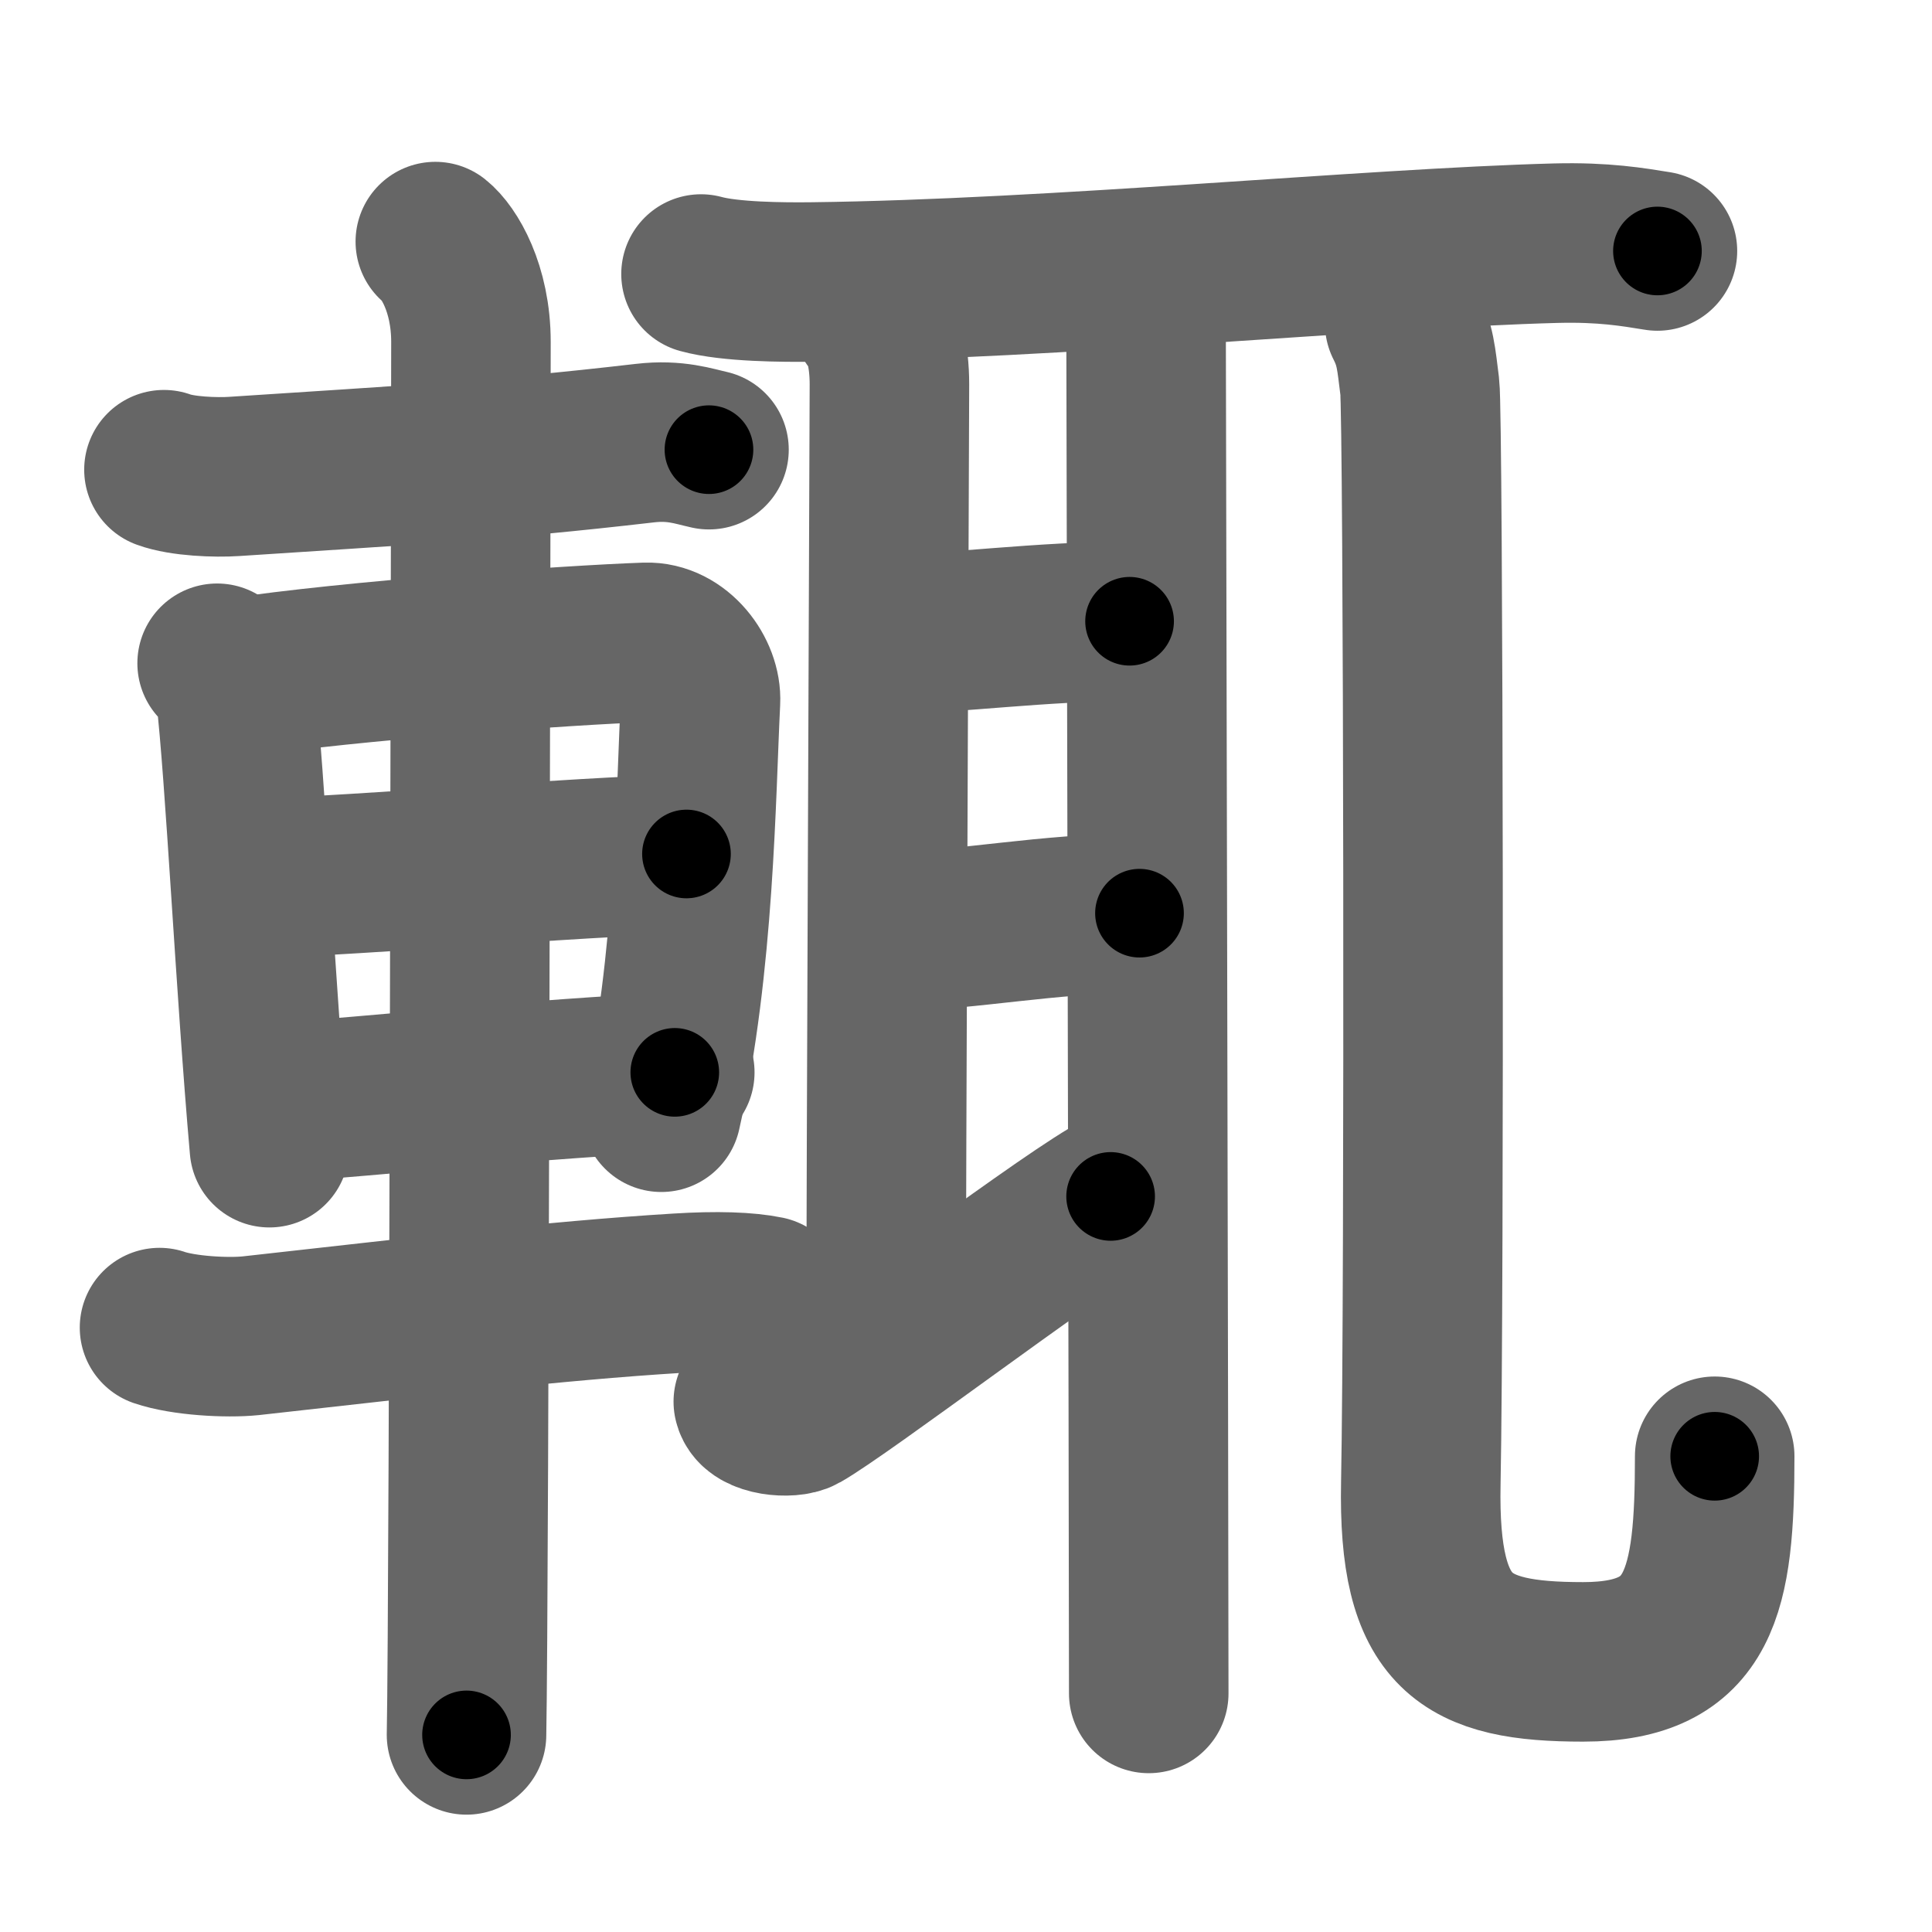 <svg xmlns="http://www.w3.org/2000/svg" width="109" height="109" viewBox="0 0 109 109" id="8f12"><g fill="none" stroke="#666" stroke-width="9" stroke-linecap="round" stroke-linejoin="round"><g><g><path d="M9.25,26.5c1.03,0.38,2.93,0.45,3.96,0.38C22.75,26.25,27.75,26,36.39,25c1.71-0.2,2.75,0.18,3.61,0.37" /><path d="M12.25,37.42c0.42,0.5,0.95,0.89,1.03,1.55c0.56,4.81,1.12,16.67,1.92,25.78" /><path d="M13.36,38.24c6.34-0.97,18.75-1.85,23.08-2c1.79-0.06,3.16,1.82,3.08,3.33c-0.26,5.18-0.33,14.88-2.21,23.18" /><path d="M14.23,49.58c7.01-0.26,17.6-1.19,24.5-1.4" /><path d="M15.23,62.25c6.17-0.44,15.22-1.41,22.84-1.75" /><path d="M9,74.9c1.34,0.46,3.8,0.6,5.15,0.46c9.68-1.07,16.93-1.96,24.09-2.4c2.23-0.14,3.9-0.08,5.02,0.15" /><path d="M24.56,13.63c0.76,0.6,2.01,2.62,2.01,5.66c0,1.2-0.1,71.13-0.25,78.59" /></g><g><g><path d="M39.55,15.46c1.64,0.45,4.61,0.47,6.28,0.45c13.56-0.16,31.42-1.91,41.94-2.19c2.72-0.07,4.37,0.22,5.74,0.44" /><path d="M49.22,18c0.63,0.58,0.96,2.1,0.96,3.67s-0.19,47.48-0.19,53.12" /><path d="M50.66,35.76c2.84,0,8.21-0.71,13.07-0.71" /><path d="M50.87,52.51c3.51,0,8.3-0.99,13.42-0.99" /><path d="M42.5,79.08c0.17,0.82,2.1,0.97,2.69,0.63C47.57,78.36,59,69.68,62.66,67.5" /><path d="M63.93,15.38c0.29,0.9,0.73,2.04,0.73,3.17c0,1.13,0.15,67.72,0.15,76.99" /></g><path d="M79.25,18.25c0.61,1.19,0.65,1.99,0.85,3.57c0.2,1.59,0.27,51.04,0.06,61.85c-0.17,8.57,2.49,10.09,9.16,10.09s7.42-4.02,7.42-11.6" /></g></g></g><g fill="none" stroke="#000" stroke-width="5" stroke-linecap="round" stroke-linejoin="round"><g><g><path d="M9.25,26.5c1.03,0.38,2.93,0.45,3.96,0.38C22.75,26.25,27.75,26,36.39,25c1.71-0.2,2.75,0.18,3.61,0.37" stroke-dasharray="30.91" stroke-dashoffset="30.91"><animate id="0" attributeName="stroke-dashoffset" values="30.91;0" dur="0.31s" fill="freeze" begin="0s;8f12.click" /></path><path d="M12.25,37.42c0.42,0.5,0.95,0.89,1.03,1.55c0.56,4.81,1.12,16.67,1.92,25.78" stroke-dasharray="27.75" stroke-dashoffset="27.75"><animate attributeName="stroke-dashoffset" values="27.75" fill="freeze" begin="8f12.click" /><animate id="1" attributeName="stroke-dashoffset" values="27.75;0" dur="0.28s" fill="freeze" begin="0.end" /></path><path d="M13.36,38.24c6.34-0.97,18.75-1.85,23.08-2c1.79-0.06,3.16,1.82,3.08,3.33c-0.26,5.18-0.33,14.88-2.21,23.18" stroke-dasharray="51.53" stroke-dashoffset="51.53"><animate attributeName="stroke-dashoffset" values="51.53" fill="freeze" begin="8f12.click" /><animate id="2" attributeName="stroke-dashoffset" values="51.53;0" dur="0.52s" fill="freeze" begin="1.end" /></path><path d="M14.23,49.58c7.01-0.26,17.6-1.19,24.5-1.4" stroke-dasharray="24.54" stroke-dashoffset="24.54"><animate attributeName="stroke-dashoffset" values="24.54" fill="freeze" begin="8f12.click" /><animate id="3" attributeName="stroke-dashoffset" values="24.54;0" dur="0.25s" fill="freeze" begin="2.end" /></path><path d="M15.23,62.25c6.17-0.44,15.22-1.41,22.84-1.75" stroke-dasharray="22.91" stroke-dashoffset="22.91"><animate attributeName="stroke-dashoffset" values="22.91" fill="freeze" begin="8f12.click" /><animate id="4" attributeName="stroke-dashoffset" values="22.91;0" dur="0.23s" fill="freeze" begin="3.end" /></path><path d="M9,74.9c1.34,0.46,3.8,0.6,5.15,0.46c9.68-1.07,16.93-1.96,24.09-2.4c2.23-0.14,3.9-0.08,5.02,0.15" stroke-dasharray="34.45" stroke-dashoffset="34.45"><animate attributeName="stroke-dashoffset" values="34.45" fill="freeze" begin="8f12.click" /><animate id="5" attributeName="stroke-dashoffset" values="34.45;0" dur="0.34s" fill="freeze" begin="4.end" /></path><path d="M24.56,13.63c0.76,0.6,2.01,2.62,2.01,5.66c0,1.2-0.1,71.13-0.25,78.59" stroke-dasharray="84.76" stroke-dashoffset="84.76"><animate attributeName="stroke-dashoffset" values="84.76" fill="freeze" begin="8f12.click" /><animate id="6" attributeName="stroke-dashoffset" values="84.76;0" dur="0.64s" fill="freeze" begin="5.end" /></path></g><g><g><path d="M39.55,15.46c1.64,0.45,4.61,0.47,6.28,0.45c13.56-0.16,31.42-1.91,41.94-2.19c2.72-0.07,4.37,0.22,5.74,0.44" stroke-dasharray="54.08" stroke-dashoffset="54.08"><animate attributeName="stroke-dashoffset" values="54.08" fill="freeze" begin="8f12.click" /><animate id="7" attributeName="stroke-dashoffset" values="54.08;0" dur="0.54s" fill="freeze" begin="6.end" /></path><path d="M49.22,18c0.63,0.58,0.96,2.1,0.96,3.67s-0.19,47.48-0.19,53.12" stroke-dasharray="57" stroke-dashoffset="57"><animate attributeName="stroke-dashoffset" values="57" fill="freeze" begin="8f12.click" /><animate id="8" attributeName="stroke-dashoffset" values="57;0" dur="0.57s" fill="freeze" begin="7.end" /></path><path d="M50.66,35.76c2.84,0,8.21-0.71,13.07-0.71" stroke-dasharray="13.09" stroke-dashoffset="13.09"><animate attributeName="stroke-dashoffset" values="13.09" fill="freeze" begin="8f12.click" /><animate id="9" attributeName="stroke-dashoffset" values="13.09;0" dur="0.13s" fill="freeze" begin="8.end" /></path><path d="M50.87,52.51c3.51,0,8.3-0.99,13.42-0.99" stroke-dasharray="13.46" stroke-dashoffset="13.46"><animate attributeName="stroke-dashoffset" values="13.46" fill="freeze" begin="8f12.click" /><animate id="10" attributeName="stroke-dashoffset" values="13.46;0" dur="0.13s" fill="freeze" begin="9.end" /></path><path d="M42.5,79.08c0.17,0.82,2.1,0.97,2.69,0.63C47.57,78.36,59,69.68,62.66,67.5" stroke-dasharray="24.33" stroke-dashoffset="24.33"><animate attributeName="stroke-dashoffset" values="24.33" fill="freeze" begin="8f12.click" /><animate id="11" attributeName="stroke-dashoffset" values="24.33;0" dur="0.24s" fill="freeze" begin="10.end" /></path><path d="M63.93,15.38c0.29,0.9,0.73,2.04,0.73,3.17c0,1.13,0.15,67.72,0.15,76.99" stroke-dasharray="80.26" stroke-dashoffset="80.26"><animate attributeName="stroke-dashoffset" values="80.26" fill="freeze" begin="8f12.click" /><animate id="12" attributeName="stroke-dashoffset" values="80.26;0" dur="0.6s" fill="freeze" begin="11.end" /></path></g><path d="M79.25,18.25c0.61,1.19,0.65,1.99,0.85,3.57c0.2,1.59,0.27,51.04,0.06,61.85c-0.17,8.57,2.49,10.09,9.16,10.09s7.42-4.02,7.42-11.6" stroke-dasharray="97.91" stroke-dashoffset="97.91"><animate attributeName="stroke-dashoffset" values="97.91" fill="freeze" begin="8f12.click" /><animate id="13" attributeName="stroke-dashoffset" values="97.91;0" dur="0.74s" fill="freeze" begin="12.end" /></path></g></g></g></svg>